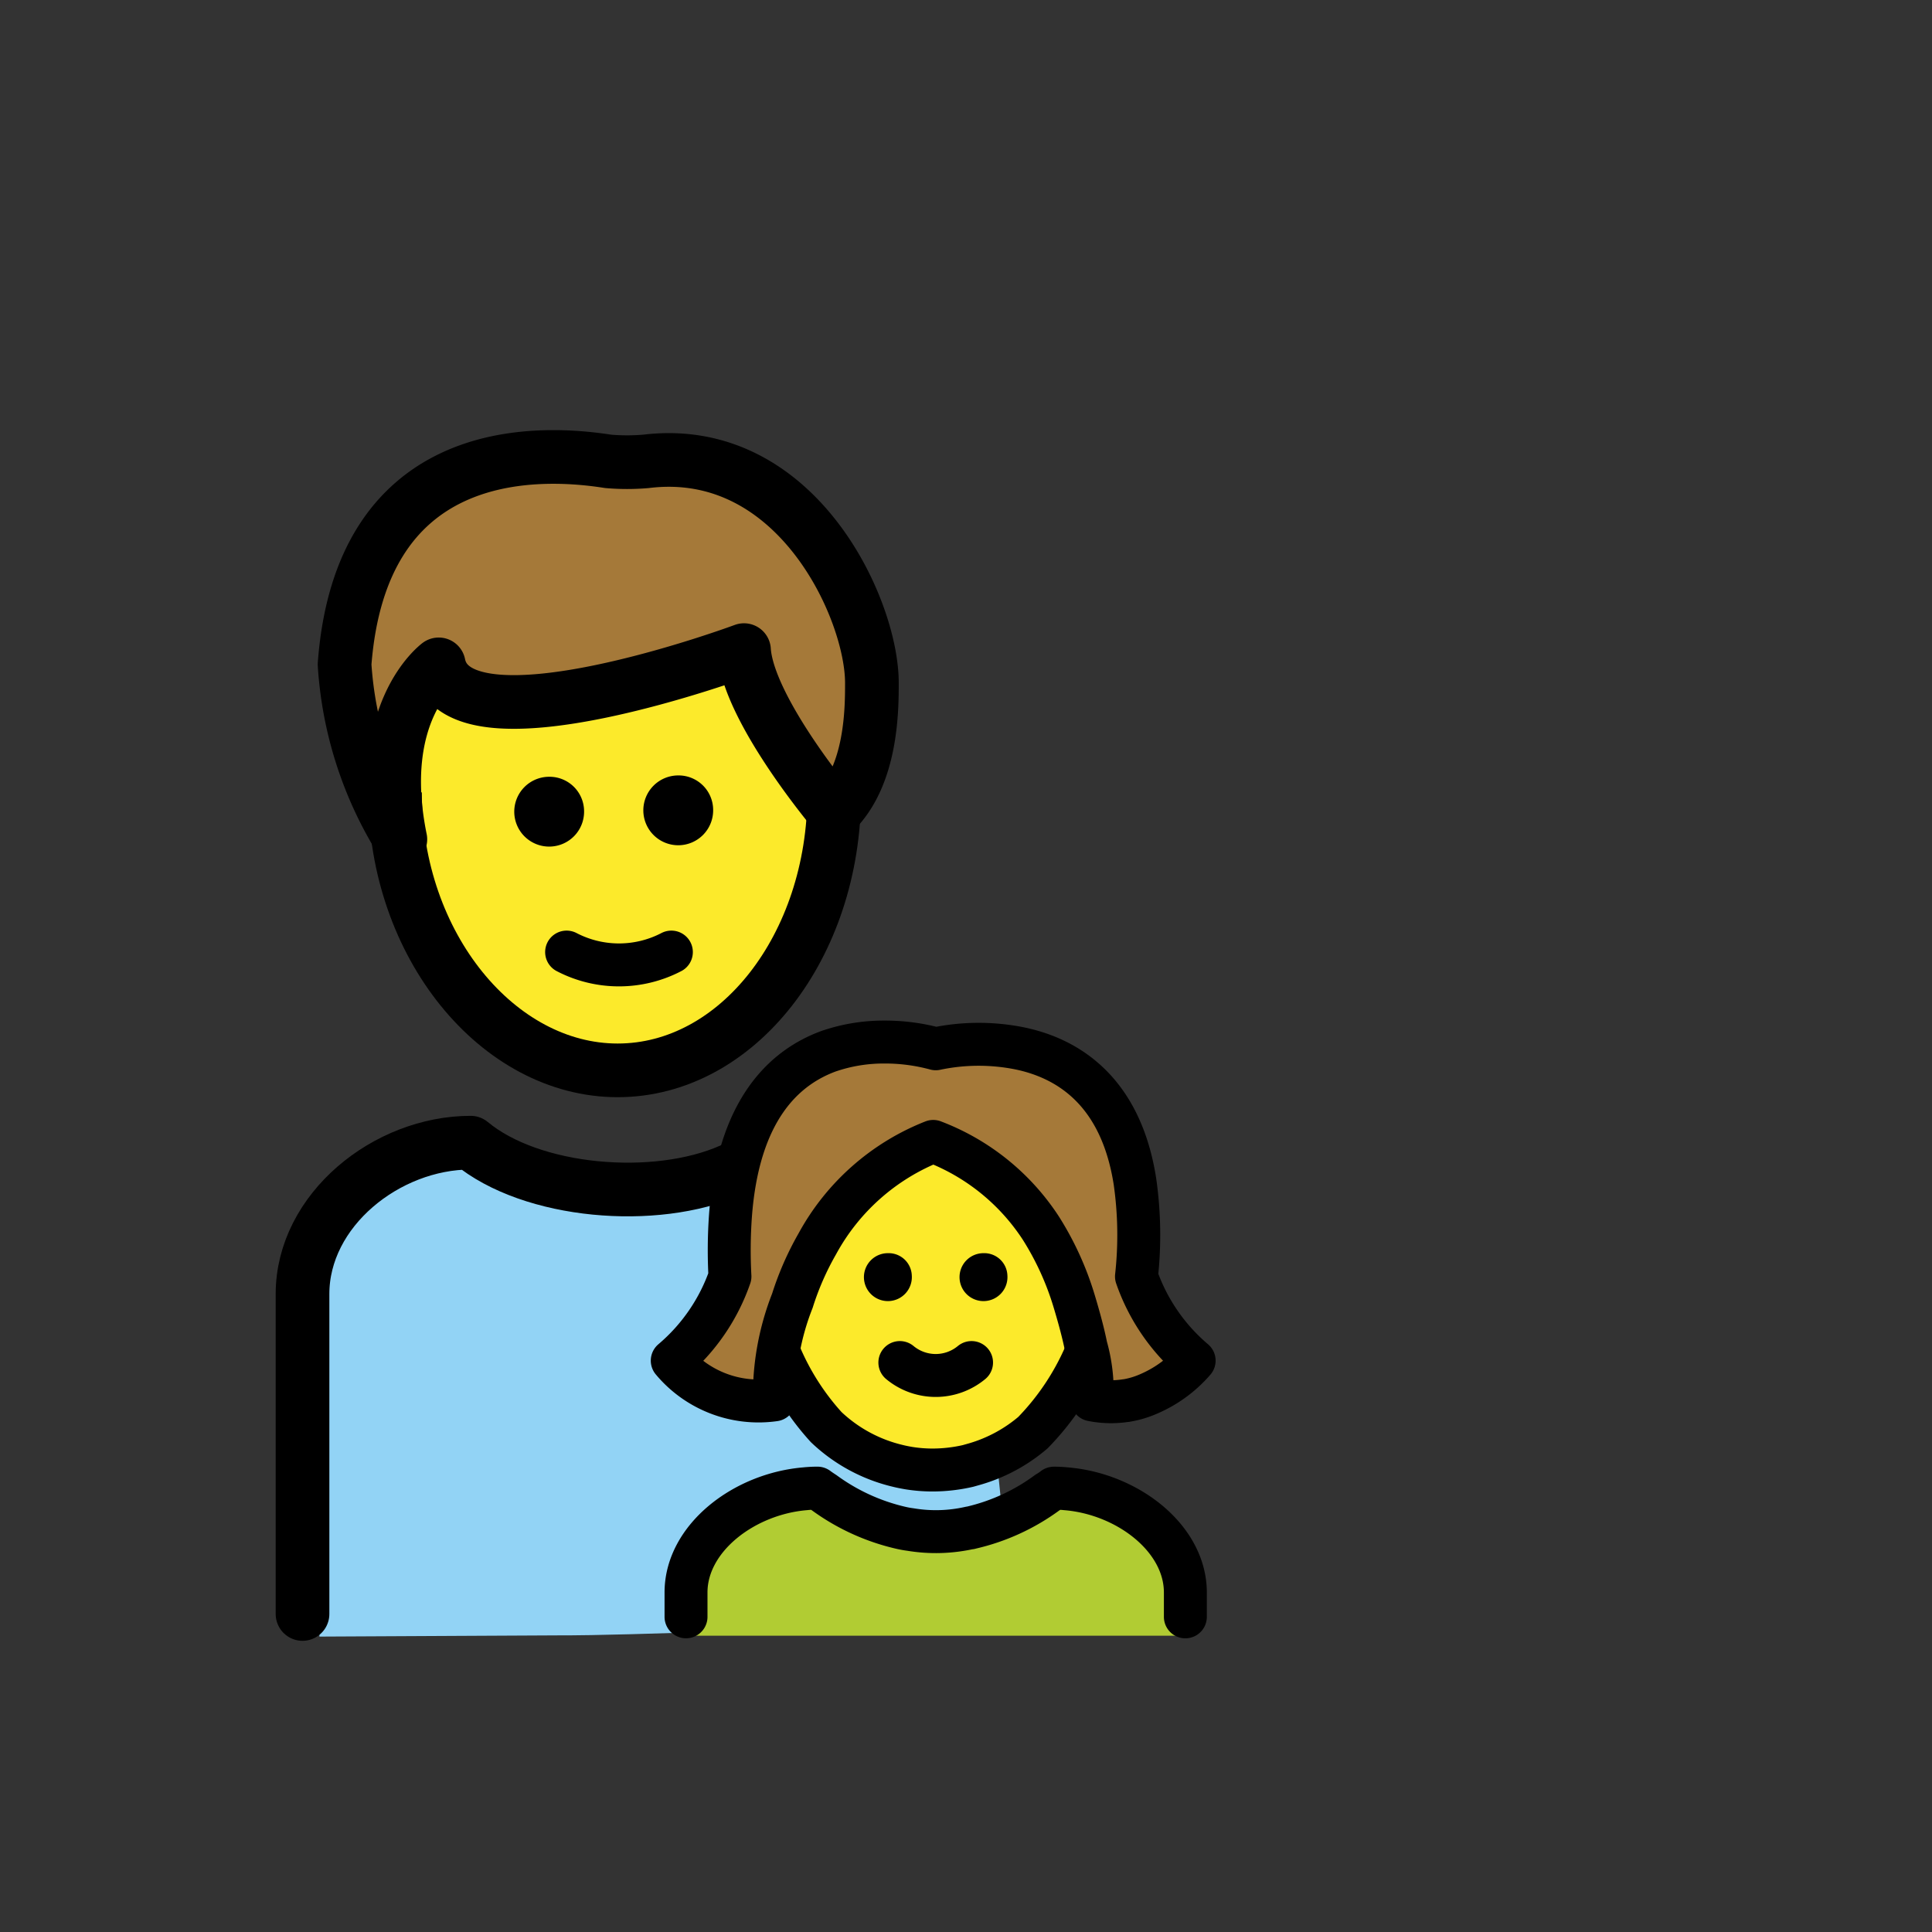 <svg id="emoji" xmlns="http://www.w3.org/2000/svg" viewBox="0 0 72 72">
  <rect x="0" y="0" width="72" height="72" fill="#333333" stroke="none"/>
  <g id="color">
    <path d="M37.358,56.458c-.002.73-2.798.517-6.402-1.054-1.88-.82-5.066,2.715-4.991,5.426-4.01.129-4.877.114-4.877.114l-9.184.047V47.84c0-2.962,3.506-5.534,6.264-5.659.965.78,4.828,1.462,5.524,2.617.661,1.097,4.335-1.037,4.462-.329.313,1.739-3.681,5.434-1.78,5.597,1.945,1.43,3.338.687,4.58,1.331,3.935,2.04,6.091-.212,6.091,2.011Z" fill="#92d3f5"/>
    <path d="M25.779,60.958V59.904a4.892,4.892,0,0,1,4.898-4.538q4.408,3.781,8.816,0a4.892,4.892,0,0,1,4.898,4.538v1.055Z" fill="#b1cc33"/>
  </g>
  <g id="skin">
    <path d="M23.018,19.257c4.458,0,8.071,4.618,8.071,10.316s-3.614,10.316-8.071,10.316c-3.9,0-5.386-4.199-7.907-8.236-.559-.895-.164-1.367-.164-2.079C14.946,23.876,18.56,19.257,23.018,19.257Z" fill="#fcea2b"/>
    <path d="M42.183,47.3a7.462,7.462,0,0,1-2.605,5.753,6.289,6.289,0,0,1-2.331,1.256l-.274.077a6.389,6.389,0,0,1-1.408.162,5.996,5.996,0,0,1-.969-.077c-.146-.026-.283-.051-.42-.086A6.248,6.248,0,0,1,31.297,52.83a7.519,7.519,0,0,1-2.349-5.53,6.94,6.94,0,0,1,1.453-4.385,6.422,6.422,0,0,1,5.1-2.393,6.559,6.559,0,0,1,5.63,3.043A6.854,6.854,0,0,1,42.183,47.3Z" fill="#fcea2b"/>
  </g>
  <g id="hair">
    <path d="M12.841,24.759c.598-7.965,6.739-8.05,9.826-7.565a8.294,8.294,0,0,0,1.404,0c5.615-.688,8.422,5.502,8.422,8.252,0,.973,0,3.438-1.404,4.814,0,0-3.215-3.812-3.362-6.032,0,0-10.675,3.969-11.377.531.034.003-1.728,3.725-1.404,6.189A9.501,9.501,0,0,1,12.841,24.759Z" fill="#a57939"/>
    <path d="M35.267,42.534a8.792,8.792,0,0,1,5.244,5.944,9.571,9.571,0,0,1,.675,3.687A4.182,4.182,0,0,0,44.988,50.71a7.23,7.23,0,0,1-2.147-3.138c1.062-11.226-7.481-8.492-7.481-8.492h0s-8.22-2.526-7.668,8.492A7.23,7.23,0,0,1,25.546,50.71a4.182,4.182,0,0,0,3.802,1.454,9.523,9.523,0,0,1,.675-3.687,9.137,9.137,0,0,1,5.244-5.944" fill="#a57939"/>
  </g>
  <g id="line">
    <path d="M11.274,60.148V48.224c0-3.13,3.138-5.64,6.267-5.64,2.265,1.887,6.888,2.265,9.685,1.031" fill="none" stroke="#000" stroke-linecap="round" stroke-linejoin="round" stroke-width="2"/>
    <g>
      <path d="M31.089,29.573c0,5.697-3.614,10.316-8.071,10.316S14.72,35.227,14.72,29.53" fill="none" stroke="#000" stroke-miterlimit="10" stroke-width="2"/>
      <path d="M12.841,24.759c.598-7.965,6.739-8.05,9.826-7.565a8.294,8.294,0,0,0,1.404,0c5.615-.688,8.422,5.502,8.422,8.252,0,.973,0,3.438-1.404,4.814,0,0-3.215-3.812-3.362-6.032,0,0-10.675,3.969-11.377.531,0,0-2.4,1.776-1.43,6.52A14.069,14.069,0,0,1,12.841,24.759Z" fill="none" stroke="#000" stroke-linecap="round" stroke-linejoin="round" stroke-width="2"/>
      <path d="M26.577,30.173a1.301,1.301,0,1,1-1.301-1.275,1.288,1.288,0,0,1,1.301,1.275"/>
      <path d="M21.767,30.223a1.301,1.301,0,1,1-1.301-1.275,1.288,1.288,0,0,1,1.301,1.275"/>
      <path d="M21.116,35.481a4.223,4.223,0,0,0,3.904,0" fill="none" stroke="#000" stroke-linecap="round" stroke-linejoin="round" stroke-width="1.6"/>
    </g>
    <g>
      <path d="M40.768,51.86l2.679.08.391.008S41.525,52.568,40.768,51.86Z" fill="#fff"/>
      <path d="M40.623,55.24a7.807,7.807,0,0,0,2.824,1.296,3.733,3.733,0,0,0,.391.072Z" fill="#fff"/>
      <path d="M43.838,58.374l-.391-.127" fill="none"/>
      <path d="M40.545,50.24a9.665,9.665,0,0,1-2.05,3.15A5.851,5.851,0,0,1,36.327,54.56l-.255.072a5.949,5.949,0,0,1-1.31.151,5.574,5.574,0,0,1-.902-.072c-.136-.024-.264-.048-.391-.08A5.815,5.815,0,0,1,30.79,53.184a9.524,9.524,0,0,1-1.759-2.78" fill="none" stroke="#000" stroke-miterlimit="10" stroke-width="1.6"/>
      <path d="M37.543,47.535a.893.893,0,1,1-.891-.833.863.863,0,0,1,.891.833Z"/>
      <path d="M33.98,47.535a.893.893,0,1,1-.891-.833.863.863,0,0,1,.891.833Z"/>
      <path d="M33.535,50.778a2.093,2.093,0,0,0,2.672,0" fill="none" stroke="#000" stroke-linecap="round" stroke-linejoin="round" stroke-width="1.6"/>
      <path d="M44.175,60.255v-.907c0-2.02-2.152-3.675-4.44-3.865a4.443,4.443,0,0,0-.459-.024,2.248,2.248,0,0,1-.247.167,7.699,7.699,0,0,1-2.866,1.312.012.012,0,0,1-.017,0,5.754,5.754,0,0,1-2.211.064,3.737,3.737,0,0,1-.391-.072A7.806,7.806,0,0,1,30.72,55.633c-.085-.056-.17-.111-.255-.175a4.443,4.443,0,0,0-.459.024c-2.288.191-4.44,1.845-4.44,3.865v.907" fill="none" stroke="#000" stroke-linecap="round" stroke-linejoin="round" stroke-width="1.6"/>
      <path d="M30.925,39.159c-1.721.614-3.415,2.224-3.703,6.151a18.063,18.063,0,0,0-.019,2.261,7.197,7.197,0,0,1-2.15,3.136A4.188,4.188,0,0,0,28.86,52.168a9.606,9.606,0,0,1,.67-3.694A10.786,10.786,0,0,1,30.46,46.352a8.435,8.435,0,0,1,4.318-3.815,8.309,8.309,0,0,1,4.01,3.229,11.008,11.008,0,0,1,1.238,2.708c.205.679.354,1.247.447,1.712a6.084,6.084,0,0,1,.223,1.982,3.597,3.597,0,0,0,1.256.028h.019a3.514,3.514,0,0,0,.884-.27,4.663,4.663,0,0,0,1.647-1.219,7.197,7.197,0,0,1-2.149-3.136,14.102,14.102,0,0,0-.056-3.536c-.53-3.406-2.531-4.606-4.317-4.969a7.75,7.75,0,0,0-3.108.019,7.212,7.212,0,0,0-1.917-.251,6.304,6.304,0,0,0-2.029.326" fill="none" stroke="#000" stroke-linecap="round" stroke-linejoin="round" stroke-width="1.6"/>
    </g>
  </g>
</svg>
